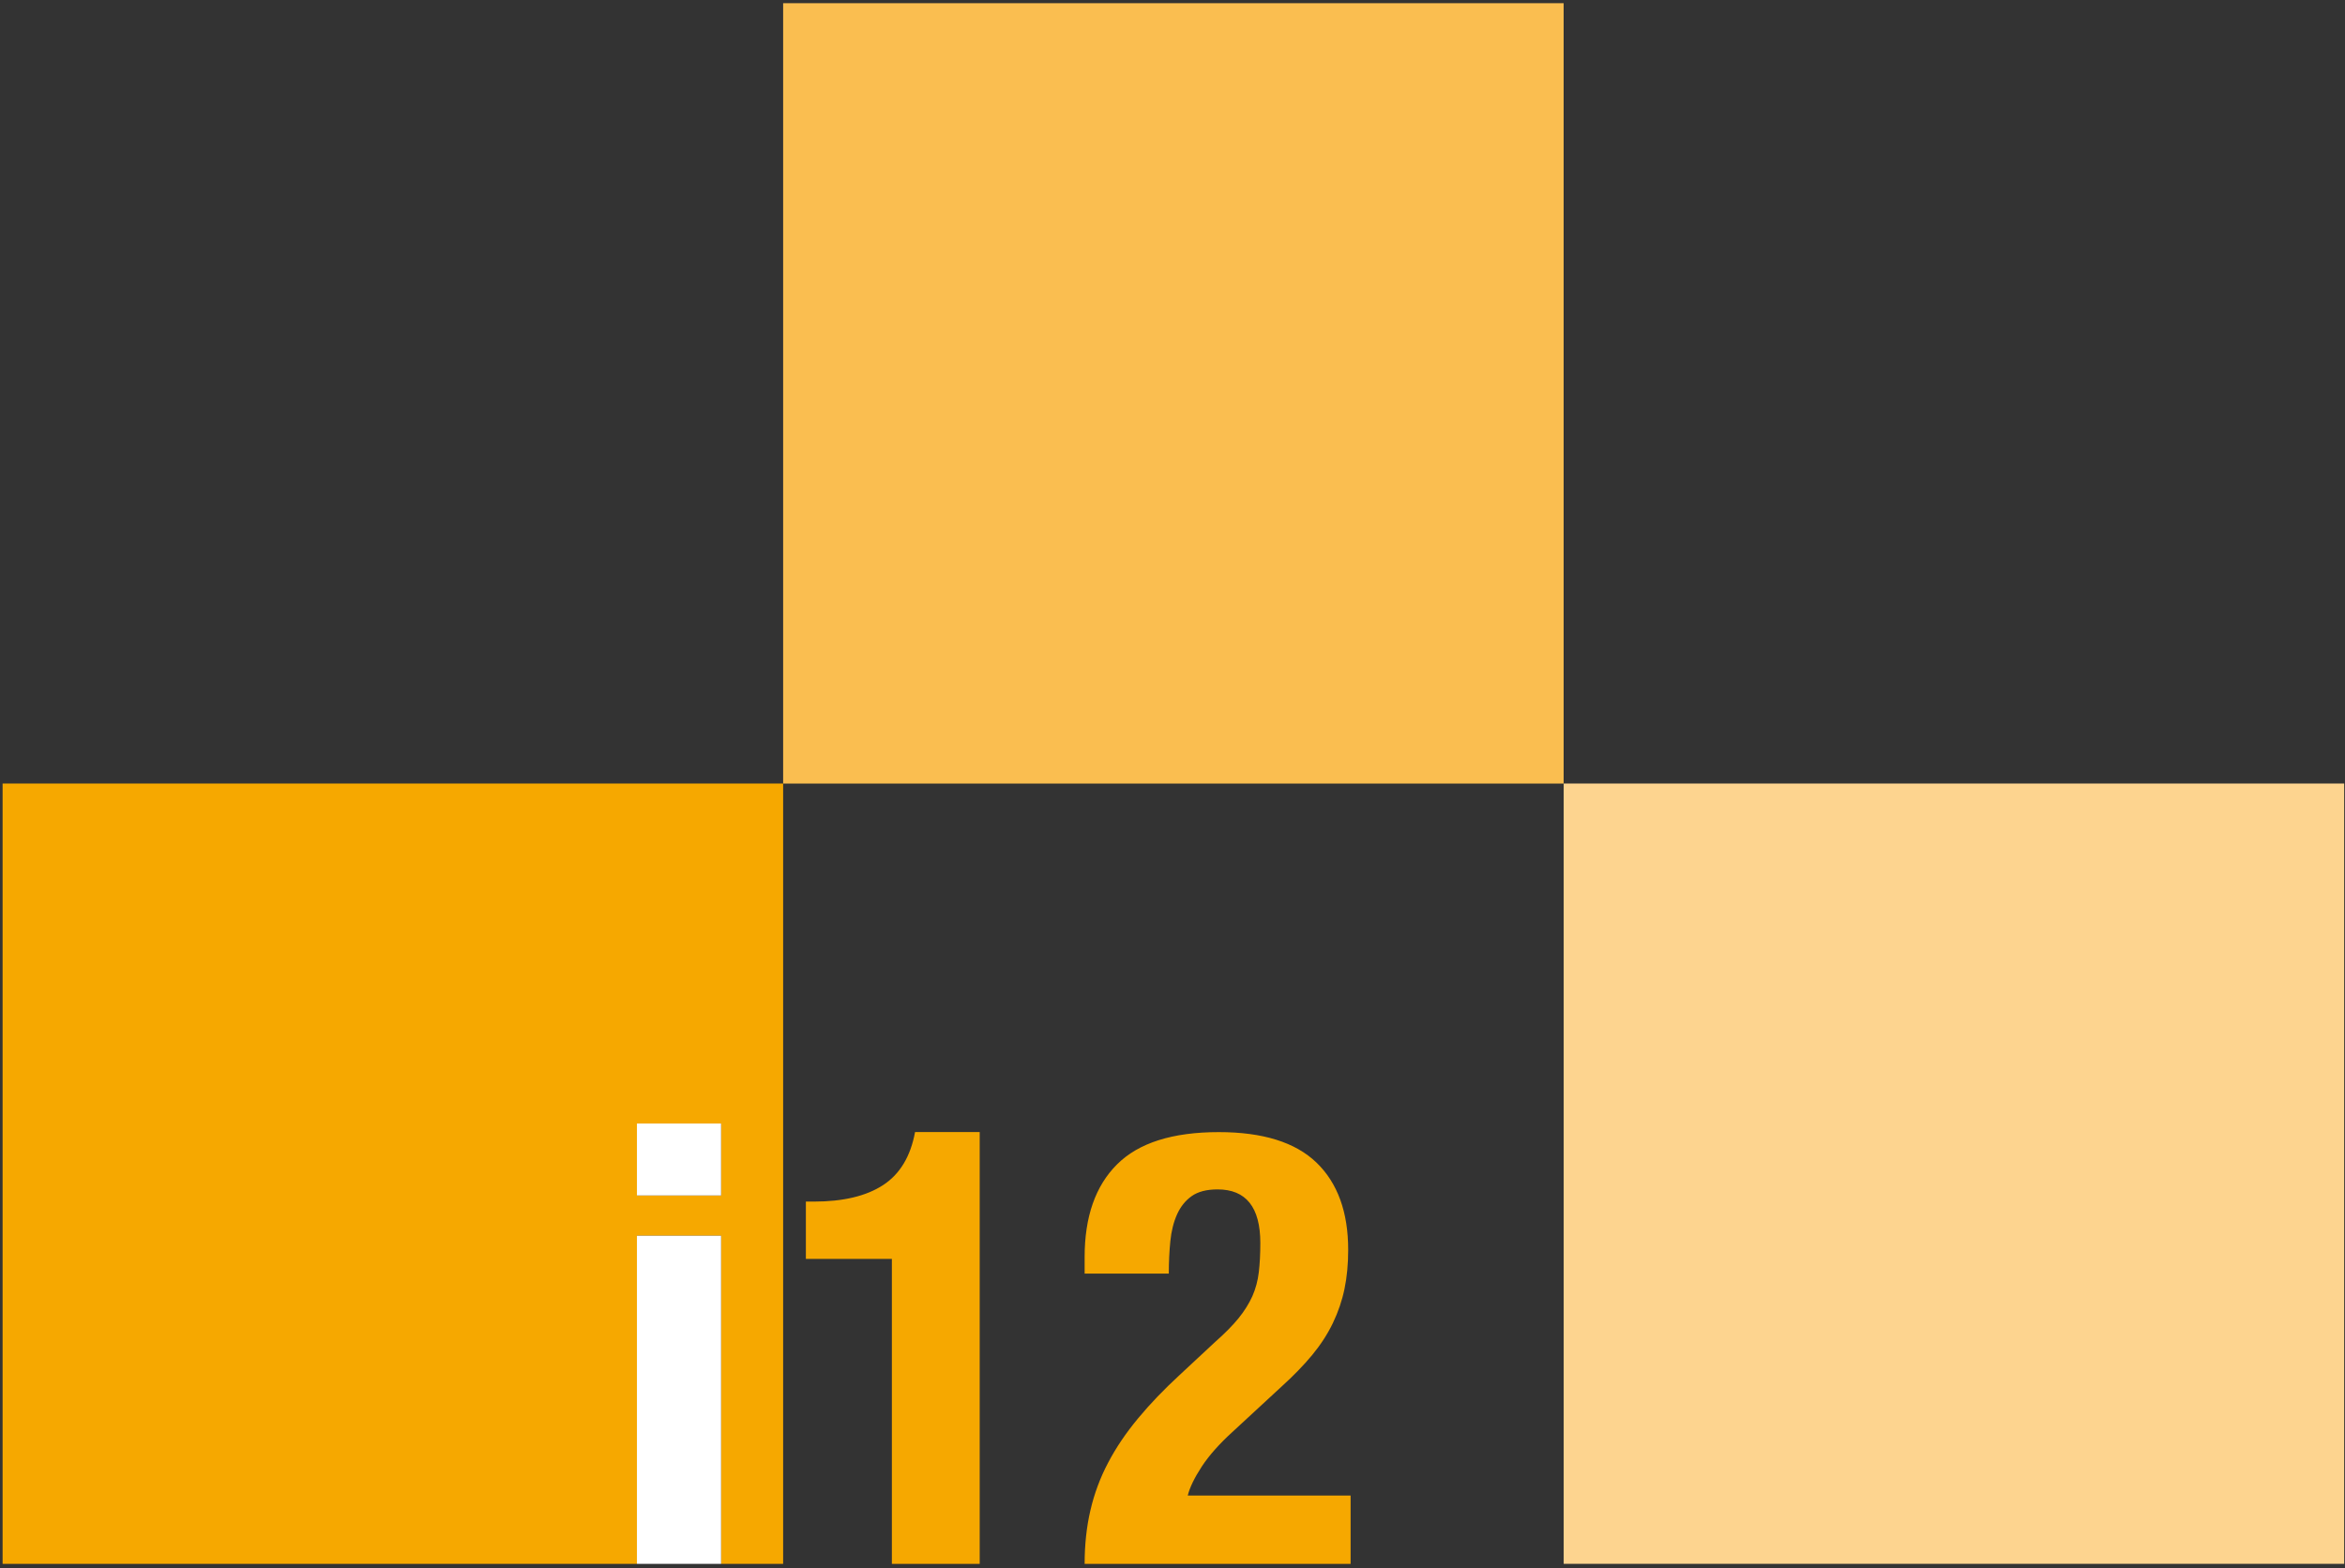<svg width="299" height="200" viewBox="0 0 299 200" fill="none" xmlns="http://www.w3.org/2000/svg">
<rect x="0" y="0" width="299" height="200" fill="#333333" stroke="none"/>
<path d="M199.372 0.407H99.855V99.93H199.372V0.407Z" fill="#FABE50"/>
<path d="M298.895 99.925H199.377V199.438H298.895V99.925Z" fill="#FDD48F"/>
<path d="M91.944 152.468H81.211V143.284H91.944V152.468ZM0.332 99.925V199.442H81.211V157.594H91.944V199.442H99.854V99.925H0.332Z" fill="#F6A800"/>
<path d="M91.944 143.284H81.211V152.463H91.944V143.284Z" fill="white"/>
<path d="M91.944 157.594H81.211V199.442H91.944V157.594Z" fill="white"/>
<path d="M124.917 199.447V144.376H116.674C116.099 147.488 114.74 149.745 112.593 151.142C110.436 152.544 107.495 153.242 103.765 153.242H102.753V160.554H113.719V199.447H124.917ZM172.21 190.733H151.443C151.699 189.698 152.298 188.467 153.229 187.037C154.165 185.616 155.457 184.158 157.12 182.642L163.344 176.889C164.898 175.487 166.219 174.128 167.312 172.807C168.4 171.487 169.279 170.128 169.953 168.726C170.623 167.325 171.122 165.871 171.431 164.369C171.744 162.868 171.901 161.205 171.901 159.395C171.901 154.568 170.547 150.862 167.853 148.263C165.155 145.674 161.012 144.381 155.41 144.381C149.499 144.381 145.166 145.754 142.42 148.505C139.669 151.251 138.296 155.185 138.296 160.321V162.421H149.029C149.029 160.968 149.096 159.599 149.224 158.297C149.352 157.01 149.637 155.865 150.079 154.877C150.521 153.893 151.143 153.114 151.946 152.544C152.749 151.974 153.852 151.688 155.253 151.688C158.878 151.688 160.698 153.964 160.698 158.525C160.698 159.927 160.631 161.177 160.503 162.26C160.375 163.348 160.099 164.36 159.686 165.301C159.268 166.227 158.688 167.168 157.938 168.099C157.182 169.03 156.189 170.037 154.944 171.135L150.431 175.335C148.407 177.202 146.63 179.05 145.105 180.894C143.57 182.742 142.302 184.614 141.294 186.538C140.282 188.453 139.527 190.482 139.037 192.601C138.539 194.724 138.296 197.014 138.296 199.447H172.21V190.733Z" fill="#F6A800"/>
</svg>
